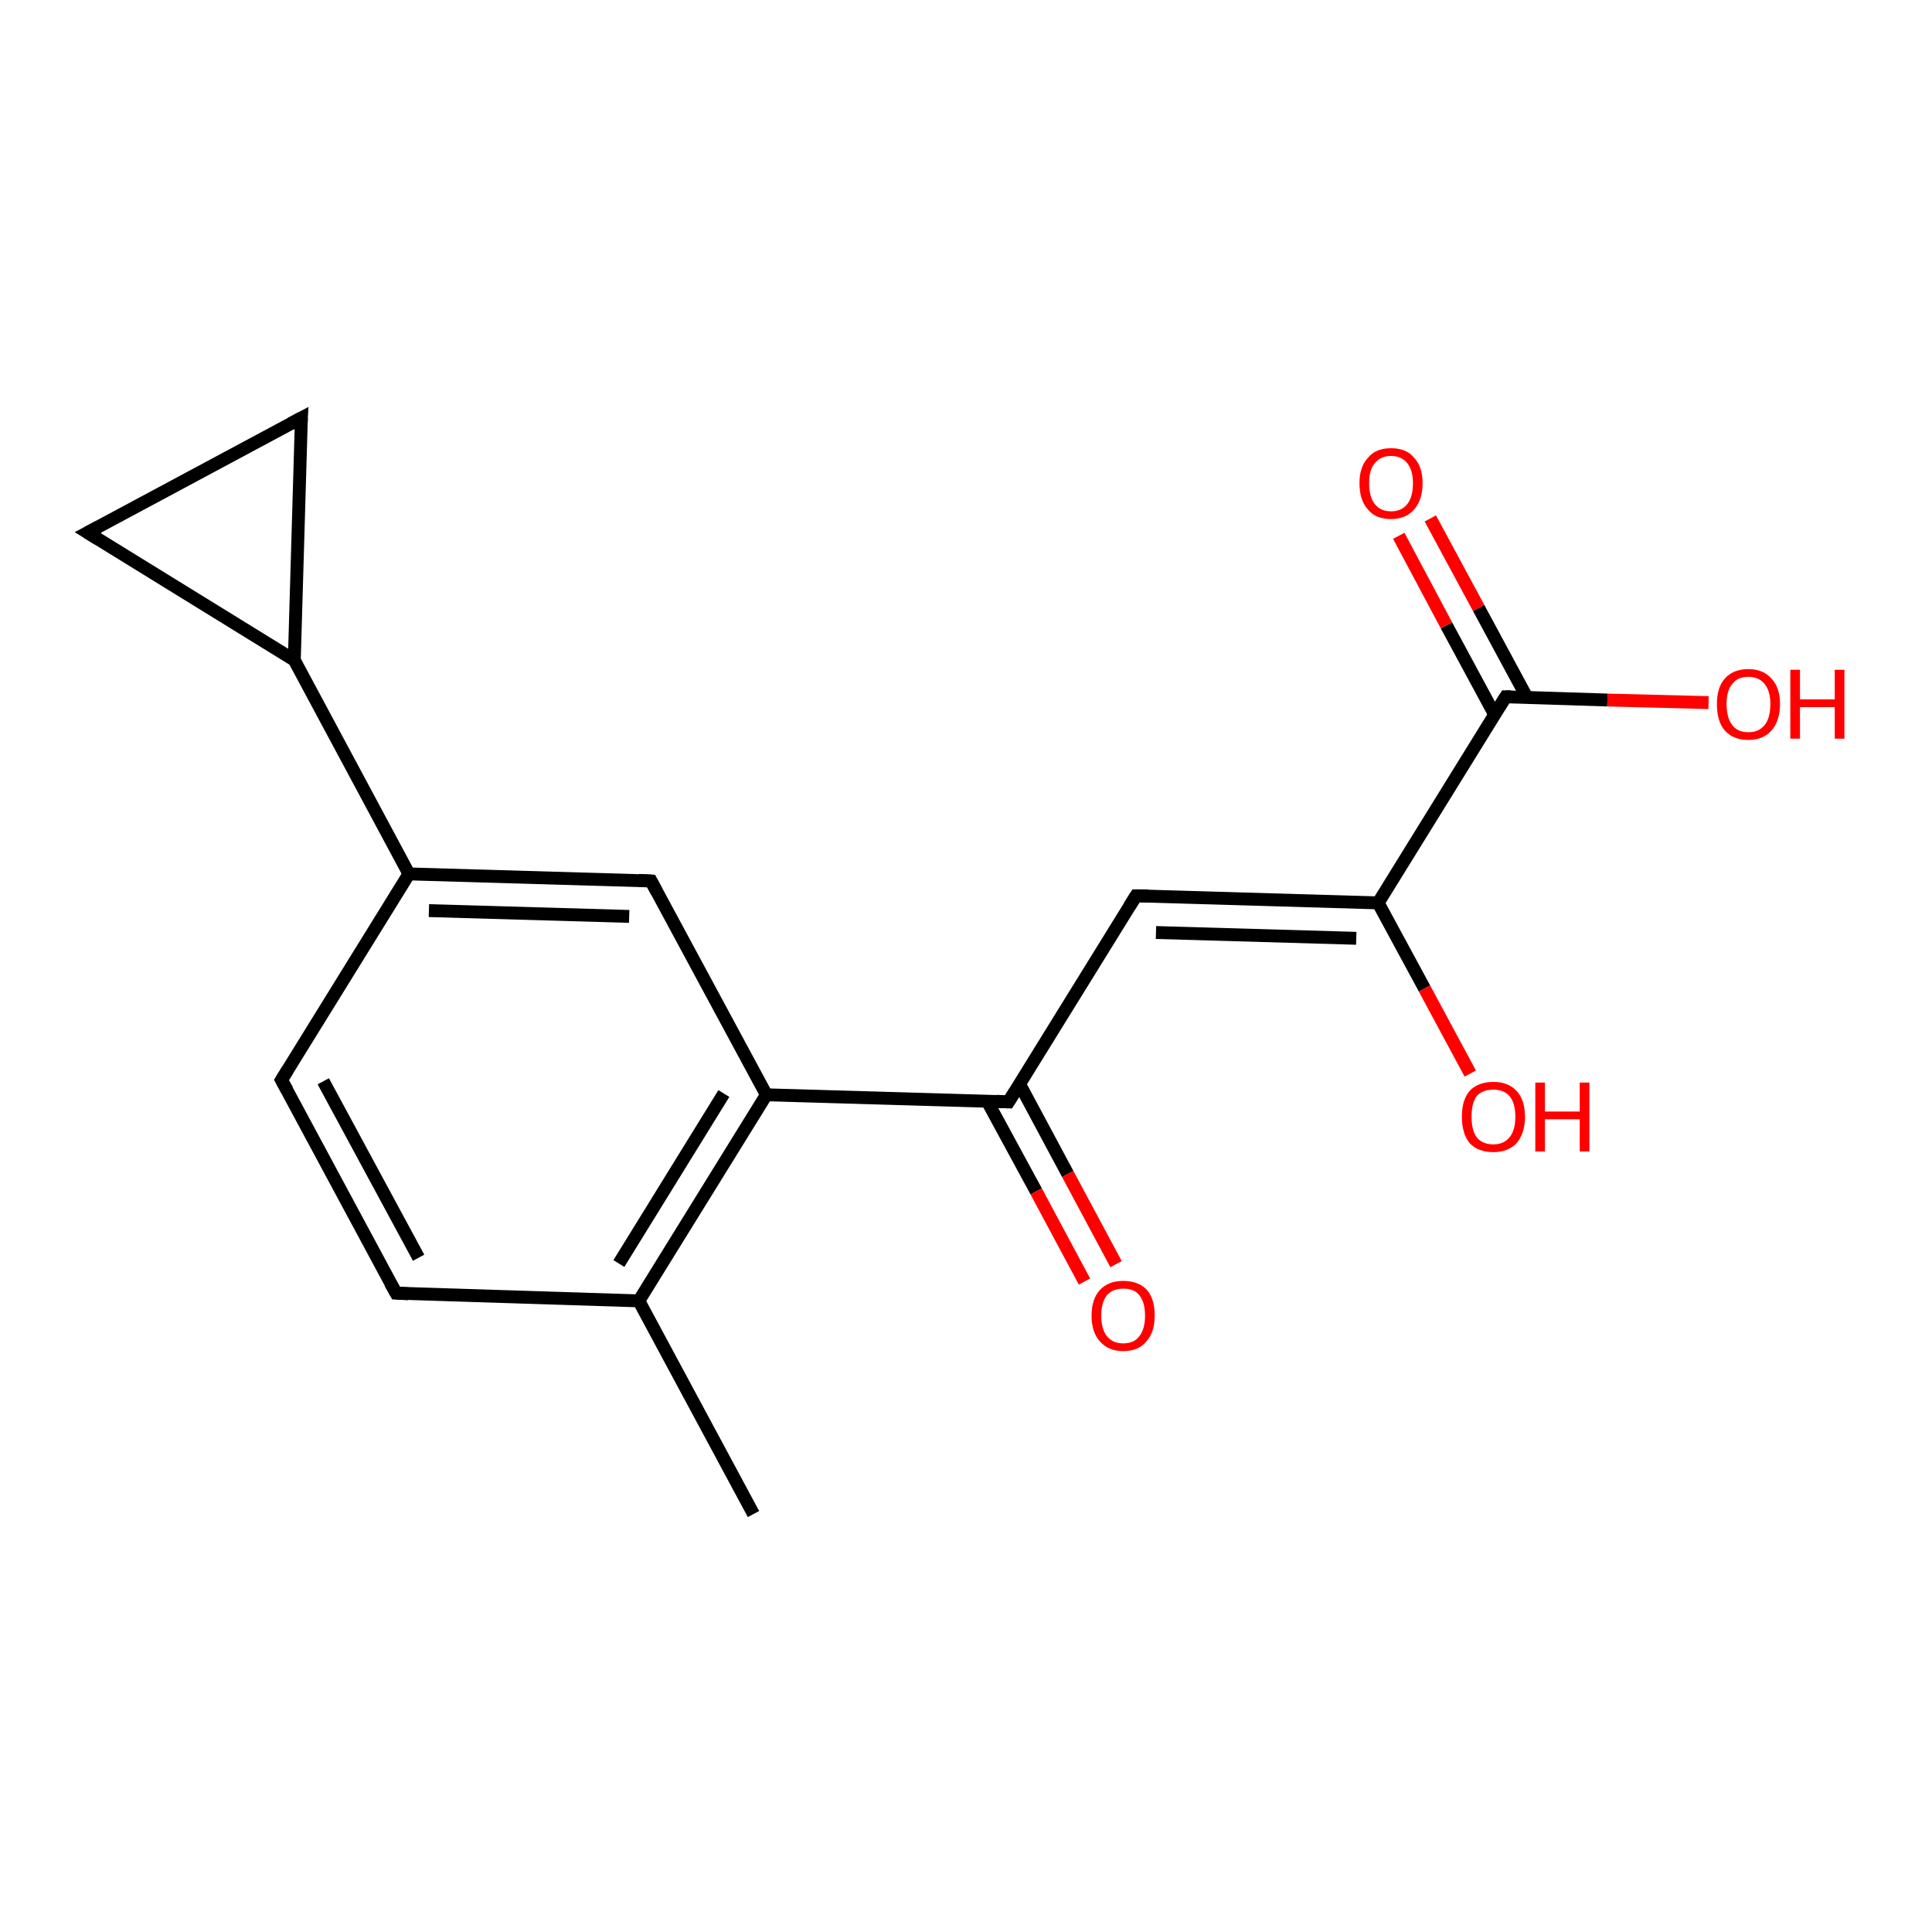 <?xml version='1.0' encoding='iso-8859-1'?>
<svg version='1.1' baseProfile='full'
              xmlns='http://www.w3.org/2000/svg'
                      xmlns:rdkit='http://www.rdkit.org/xml'
                      xmlns:xlink='http://www.w3.org/1999/xlink'
                  xml:space='preserve'
width='300px' height='300px' viewBox='0 0 300 300'>
<!-- END OF HEADER -->
<rect style='opacity:1.0;fill:#FFFFFF;stroke:none' width='300.0' height='300.0' x='0.0' y='0.0'> </rect>
<path class='bond-0 atom-0 atom-1' d='M 176.4,139.1 L 156.6,171.1' style='fill:none;fill-rule:evenodd;stroke:#000000;stroke-width:2.0px;stroke-linecap:butt;stroke-linejoin:miter;stroke-opacity:1' />
<path class='bond-1 atom-1 atom-2' d='M 156.6,171.1 L 119.0,170.0' style='fill:none;fill-rule:evenodd;stroke:#000000;stroke-width:2.0px;stroke-linecap:butt;stroke-linejoin:miter;stroke-opacity:1' />
<path class='bond-2 atom-2 atom-3' d='M 119.0,170.0 L 99.2,202.0' style='fill:none;fill-rule:evenodd;stroke:#000000;stroke-width:2.0px;stroke-linecap:butt;stroke-linejoin:miter;stroke-opacity:1' />
<path class='bond-2 atom-2 atom-3' d='M 112.4,169.8 L 96.1,196.2' style='fill:none;fill-rule:evenodd;stroke:#000000;stroke-width:2.0px;stroke-linecap:butt;stroke-linejoin:miter;stroke-opacity:1' />
<path class='bond-3 atom-3 atom-4' d='M 99.2,202.0 L 117.0,235.1' style='fill:none;fill-rule:evenodd;stroke:#000000;stroke-width:2.0px;stroke-linecap:butt;stroke-linejoin:miter;stroke-opacity:1' />
<path class='bond-4 atom-3 atom-5' d='M 99.2,202.0 L 61.5,200.8' style='fill:none;fill-rule:evenodd;stroke:#000000;stroke-width:2.0px;stroke-linecap:butt;stroke-linejoin:miter;stroke-opacity:1' />
<path class='bond-5 atom-5 atom-6' d='M 61.5,200.8 L 43.7,167.7' style='fill:none;fill-rule:evenodd;stroke:#000000;stroke-width:2.0px;stroke-linecap:butt;stroke-linejoin:miter;stroke-opacity:1' />
<path class='bond-5 atom-5 atom-6' d='M 65.0,195.3 L 50.2,167.9' style='fill:none;fill-rule:evenodd;stroke:#000000;stroke-width:2.0px;stroke-linecap:butt;stroke-linejoin:miter;stroke-opacity:1' />
<path class='bond-6 atom-6 atom-7' d='M 43.7,167.7 L 63.5,135.7' style='fill:none;fill-rule:evenodd;stroke:#000000;stroke-width:2.0px;stroke-linecap:butt;stroke-linejoin:miter;stroke-opacity:1' />
<path class='bond-7 atom-7 atom-8' d='M 63.5,135.7 L 101.1,136.8' style='fill:none;fill-rule:evenodd;stroke:#000000;stroke-width:2.0px;stroke-linecap:butt;stroke-linejoin:miter;stroke-opacity:1' />
<path class='bond-7 atom-7 atom-8' d='M 66.6,141.4 L 97.7,142.3' style='fill:none;fill-rule:evenodd;stroke:#000000;stroke-width:2.0px;stroke-linecap:butt;stroke-linejoin:miter;stroke-opacity:1' />
<path class='bond-8 atom-7 atom-9' d='M 63.5,135.7 L 45.7,102.5' style='fill:none;fill-rule:evenodd;stroke:#000000;stroke-width:2.0px;stroke-linecap:butt;stroke-linejoin:miter;stroke-opacity:1' />
<path class='bond-9 atom-9 atom-10' d='M 45.7,102.5 L 13.6,82.7' style='fill:none;fill-rule:evenodd;stroke:#000000;stroke-width:2.0px;stroke-linecap:butt;stroke-linejoin:miter;stroke-opacity:1' />
<path class='bond-10 atom-10 atom-11' d='M 13.6,82.7 L 46.8,64.9' style='fill:none;fill-rule:evenodd;stroke:#000000;stroke-width:2.0px;stroke-linecap:butt;stroke-linejoin:miter;stroke-opacity:1' />
<path class='bond-11 atom-1 atom-12' d='M 153.3,171.0 L 160.9,185.0' style='fill:none;fill-rule:evenodd;stroke:#000000;stroke-width:2.0px;stroke-linecap:butt;stroke-linejoin:miter;stroke-opacity:1' />
<path class='bond-11 atom-1 atom-12' d='M 160.9,185.0 L 168.4,199.0' style='fill:none;fill-rule:evenodd;stroke:#FF0000;stroke-width:2.0px;stroke-linecap:butt;stroke-linejoin:miter;stroke-opacity:1' />
<path class='bond-11 atom-1 atom-12' d='M 158.3,168.3 L 165.8,182.3' style='fill:none;fill-rule:evenodd;stroke:#000000;stroke-width:2.0px;stroke-linecap:butt;stroke-linejoin:miter;stroke-opacity:1' />
<path class='bond-11 atom-1 atom-12' d='M 165.8,182.3 L 173.3,196.3' style='fill:none;fill-rule:evenodd;stroke:#FF0000;stroke-width:2.0px;stroke-linecap:butt;stroke-linejoin:miter;stroke-opacity:1' />
<path class='bond-12 atom-0 atom-13' d='M 176.4,139.1 L 214.0,140.2' style='fill:none;fill-rule:evenodd;stroke:#000000;stroke-width:2.0px;stroke-linecap:butt;stroke-linejoin:miter;stroke-opacity:1' />
<path class='bond-12 atom-0 atom-13' d='M 179.5,144.8 L 210.6,145.7' style='fill:none;fill-rule:evenodd;stroke:#000000;stroke-width:2.0px;stroke-linecap:butt;stroke-linejoin:miter;stroke-opacity:1' />
<path class='bond-13 atom-13 atom-14' d='M 214.0,140.2 L 233.8,108.2' style='fill:none;fill-rule:evenodd;stroke:#000000;stroke-width:2.0px;stroke-linecap:butt;stroke-linejoin:miter;stroke-opacity:1' />
<path class='bond-14 atom-14 atom-15' d='M 233.8,108.2 L 249.6,108.7' style='fill:none;fill-rule:evenodd;stroke:#000000;stroke-width:2.0px;stroke-linecap:butt;stroke-linejoin:miter;stroke-opacity:1' />
<path class='bond-14 atom-14 atom-15' d='M 249.6,108.7 L 265.3,109.1' style='fill:none;fill-rule:evenodd;stroke:#FF0000;stroke-width:2.0px;stroke-linecap:butt;stroke-linejoin:miter;stroke-opacity:1' />
<path class='bond-15 atom-14 atom-16' d='M 237.1,108.3 L 229.6,94.4' style='fill:none;fill-rule:evenodd;stroke:#000000;stroke-width:2.0px;stroke-linecap:butt;stroke-linejoin:miter;stroke-opacity:1' />
<path class='bond-15 atom-14 atom-16' d='M 229.6,94.4 L 222.1,80.5' style='fill:none;fill-rule:evenodd;stroke:#FF0000;stroke-width:2.0px;stroke-linecap:butt;stroke-linejoin:miter;stroke-opacity:1' />
<path class='bond-15 atom-14 atom-16' d='M 232.1,111.0 L 224.6,97.1' style='fill:none;fill-rule:evenodd;stroke:#000000;stroke-width:2.0px;stroke-linecap:butt;stroke-linejoin:miter;stroke-opacity:1' />
<path class='bond-15 atom-14 atom-16' d='M 224.6,97.1 L 217.2,83.2' style='fill:none;fill-rule:evenodd;stroke:#FF0000;stroke-width:2.0px;stroke-linecap:butt;stroke-linejoin:miter;stroke-opacity:1' />
<path class='bond-16 atom-13 atom-17' d='M 214.0,140.2 L 221.2,153.5' style='fill:none;fill-rule:evenodd;stroke:#000000;stroke-width:2.0px;stroke-linecap:butt;stroke-linejoin:miter;stroke-opacity:1' />
<path class='bond-16 atom-13 atom-17' d='M 221.2,153.5 L 228.3,166.7' style='fill:none;fill-rule:evenodd;stroke:#FF0000;stroke-width:2.0px;stroke-linecap:butt;stroke-linejoin:miter;stroke-opacity:1' />
<path class='bond-17 atom-8 atom-2' d='M 101.1,136.8 L 119.0,170.0' style='fill:none;fill-rule:evenodd;stroke:#000000;stroke-width:2.0px;stroke-linecap:butt;stroke-linejoin:miter;stroke-opacity:1' />
<path class='bond-18 atom-11 atom-9' d='M 46.8,64.9 L 45.7,102.5' style='fill:none;fill-rule:evenodd;stroke:#000000;stroke-width:2.0px;stroke-linecap:butt;stroke-linejoin:miter;stroke-opacity:1' />
<path d='M 175.4,140.7 L 176.4,139.1 L 178.3,139.1' style='fill:none;stroke:#000000;stroke-width:2.0px;stroke-linecap:butt;stroke-linejoin:miter;stroke-opacity:1;' />
<path d='M 157.6,169.5 L 156.6,171.1 L 154.7,171.0' style='fill:none;stroke:#000000;stroke-width:2.0px;stroke-linecap:butt;stroke-linejoin:miter;stroke-opacity:1;' />
<path d='M 63.4,200.9 L 61.5,200.8 L 60.6,199.2' style='fill:none;stroke:#000000;stroke-width:2.0px;stroke-linecap:butt;stroke-linejoin:miter;stroke-opacity:1;' />
<path d='M 44.6,169.3 L 43.7,167.7 L 44.7,166.1' style='fill:none;stroke:#000000;stroke-width:2.0px;stroke-linecap:butt;stroke-linejoin:miter;stroke-opacity:1;' />
<path d='M 99.2,136.7 L 101.1,136.8 L 102.0,138.5' style='fill:none;stroke:#000000;stroke-width:2.0px;stroke-linecap:butt;stroke-linejoin:miter;stroke-opacity:1;' />
<path d='M 15.2,83.7 L 13.6,82.7 L 15.3,81.8' style='fill:none;stroke:#000000;stroke-width:2.0px;stroke-linecap:butt;stroke-linejoin:miter;stroke-opacity:1;' />
<path d='M 45.1,65.8 L 46.8,64.9 L 46.7,66.7' style='fill:none;stroke:#000000;stroke-width:2.0px;stroke-linecap:butt;stroke-linejoin:miter;stroke-opacity:1;' />
<path d='M 232.8,109.8 L 233.8,108.2 L 234.6,108.2' style='fill:none;stroke:#000000;stroke-width:2.0px;stroke-linecap:butt;stroke-linejoin:miter;stroke-opacity:1;' />
<path class='atom-12' d='M 169.5 204.3
Q 169.5 201.7, 170.8 200.3
Q 172.1 198.9, 174.4 198.9
Q 176.8 198.9, 178.1 200.3
Q 179.3 201.7, 179.3 204.3
Q 179.3 206.9, 178.0 208.3
Q 176.8 209.8, 174.4 209.8
Q 172.1 209.8, 170.8 208.3
Q 169.5 206.9, 169.5 204.3
M 174.4 208.6
Q 176.1 208.6, 176.9 207.5
Q 177.8 206.4, 177.8 204.3
Q 177.8 202.2, 176.9 201.1
Q 176.1 200.1, 174.4 200.1
Q 172.8 200.1, 171.9 201.1
Q 171.0 202.2, 171.0 204.3
Q 171.0 206.4, 171.9 207.5
Q 172.8 208.6, 174.4 208.6
' fill='#FF0000'/>
<path class='atom-15' d='M 266.6 109.3
Q 266.6 106.8, 267.8 105.4
Q 269.1 103.9, 271.5 103.9
Q 273.8 103.9, 275.1 105.4
Q 276.4 106.8, 276.4 109.3
Q 276.4 111.9, 275.1 113.4
Q 273.8 114.9, 271.5 114.9
Q 269.1 114.9, 267.8 113.4
Q 266.6 112.0, 266.6 109.3
M 271.5 113.7
Q 273.1 113.7, 274.0 112.6
Q 274.9 111.5, 274.9 109.3
Q 274.9 107.3, 274.0 106.2
Q 273.1 105.1, 271.5 105.1
Q 269.8 105.1, 269.0 106.2
Q 268.1 107.2, 268.1 109.3
Q 268.1 111.5, 269.0 112.6
Q 269.8 113.7, 271.5 113.7
' fill='#FF0000'/>
<path class='atom-15' d='M 278.0 104.0
L 279.5 104.0
L 279.5 108.6
L 284.9 108.6
L 284.9 104.0
L 286.4 104.0
L 286.4 114.7
L 284.9 114.7
L 284.9 109.8
L 279.5 109.8
L 279.5 114.7
L 278.0 114.7
L 278.0 104.0
' fill='#FF0000'/>
<path class='atom-16' d='M 211.1 75.0
Q 211.1 72.5, 212.4 71.1
Q 213.6 69.6, 216.0 69.6
Q 218.4 69.6, 219.6 71.1
Q 220.9 72.5, 220.9 75.0
Q 220.9 77.6, 219.6 79.1
Q 218.3 80.6, 216.0 80.6
Q 213.6 80.6, 212.4 79.1
Q 211.1 77.7, 211.1 75.0
M 216.0 79.4
Q 217.6 79.4, 218.5 78.3
Q 219.4 77.2, 219.4 75.0
Q 219.4 73.0, 218.5 71.9
Q 217.6 70.8, 216.0 70.8
Q 214.4 70.8, 213.5 71.9
Q 212.6 72.9, 212.6 75.0
Q 212.6 77.2, 213.5 78.3
Q 214.4 79.4, 216.0 79.4
' fill='#FF0000'/>
<path class='atom-17' d='M 227.0 173.4
Q 227.0 170.8, 228.2 169.4
Q 229.5 168.0, 231.9 168.0
Q 234.2 168.0, 235.5 169.4
Q 236.8 170.8, 236.8 173.4
Q 236.8 176.0, 235.5 177.5
Q 234.2 178.9, 231.9 178.9
Q 229.5 178.9, 228.2 177.5
Q 227.0 176.0, 227.0 173.4
M 231.9 177.7
Q 233.5 177.7, 234.4 176.6
Q 235.3 175.5, 235.3 173.4
Q 235.3 171.3, 234.4 170.2
Q 233.5 169.2, 231.9 169.2
Q 230.2 169.2, 229.3 170.2
Q 228.5 171.3, 228.5 173.4
Q 228.5 175.5, 229.3 176.6
Q 230.2 177.7, 231.9 177.7
' fill='#FF0000'/>
<path class='atom-17' d='M 238.4 168.1
L 239.9 168.1
L 239.9 172.6
L 245.3 172.6
L 245.3 168.1
L 246.8 168.1
L 246.8 178.8
L 245.3 178.8
L 245.3 173.8
L 239.9 173.8
L 239.9 178.8
L 238.4 178.8
L 238.4 168.1
' fill='#FF0000'/>
</svg>
